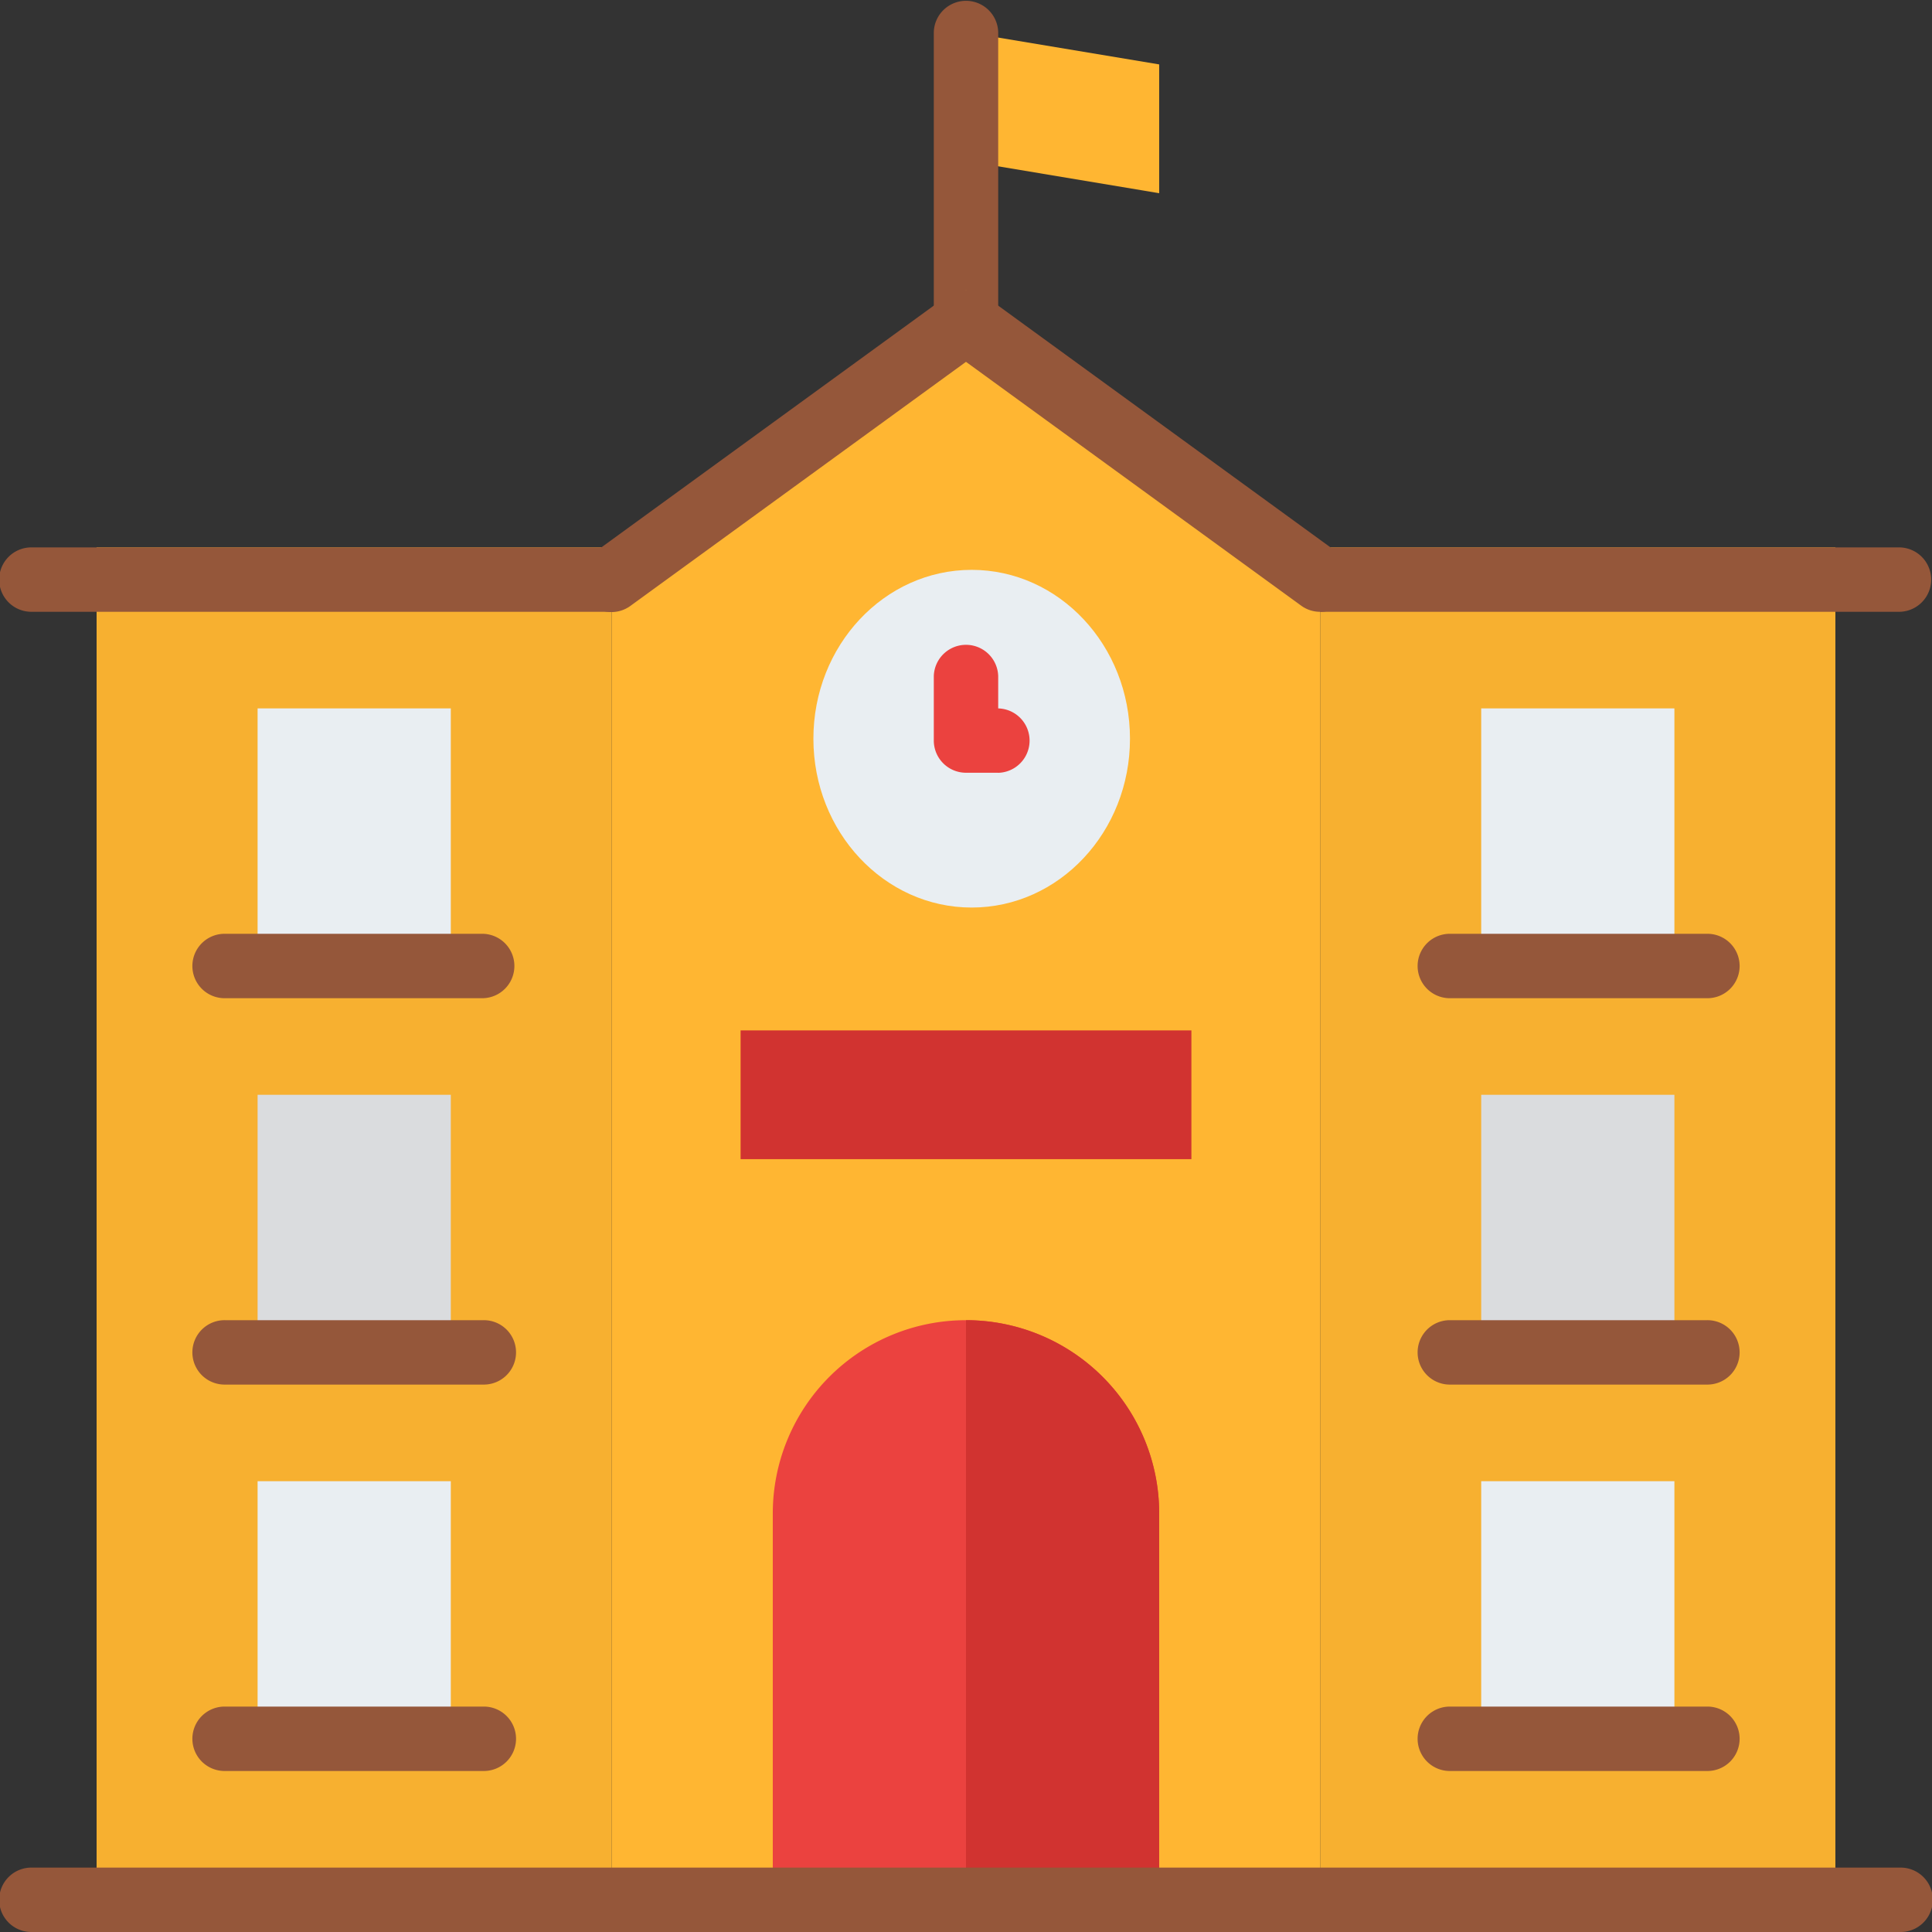 <svg xmlns="http://www.w3.org/2000/svg" width="91.539" height="91.539" viewBox="0 0 91.539 91.539">
  <rect x="0" y="0" width="91.539" height="91.539" fill="#333333" stroke="none"/>
  <g id="school_1_" data-name="school (1)" transform="translate(-16 -16)">
    <path id="Path_2698" data-name="Path 2698" d="M265.154,31.628,256,30.1V24l9.154,1.526Z" transform="translate(-194.231 -6.474)" fill="#ffb632"/>
    <path id="Path_2699" data-name="Path 2699" d="M249.526,34.308A1.526,1.526,0,0,1,248,32.782V17.526a1.526,1.526,0,0,1,3.051,0V32.782A1.526,1.526,0,0,1,249.526,34.308Z" transform="translate(-187.756)" fill="#95573a"/>
    <path id="Path_2700" data-name="Path 2700" d="M201.564,164.282H168V100.205L184.782,88l16.782,12.205Z" transform="translate(-123.013 -58.269)" fill="#ffb632"/>
    <ellipse id="Ellipse_136" data-name="Ellipse 136" cx="7.5" cy="8" rx="7.5" ry="8" transform="translate(54.539 43)" fill="#e9eef2"/>
    <path id="Path_2701" data-name="Path 2701" d="M344,152h24.41v64.077H344Z" transform="translate(-265.449 -110.064)" fill="#f7b030"/>
    <path id="Path_2702" data-name="Path 2702" d="M251.051,182.1h-1.526A1.526,1.526,0,0,1,248,180.577v-3.051a1.526,1.526,0,0,1,3.051,0v1.526a1.526,1.526,0,0,1,0,3.051Z" transform="translate(-187.756 -129.487)" fill="#eb423f"/>
    <path id="Path_2703" data-name="Path 2703" d="M200,272h21.359v6.1H200Z" transform="translate(-148.91 -207.179)" fill="#d13330"/>
    <path id="Path_2704" data-name="Path 2704" d="M217.154,344a9.154,9.154,0,0,1,9.154,9.154v18.308H208V353.154A9.154,9.154,0,0,1,217.154,344Z" transform="translate(-155.385 -265.449)" fill="#eb423f"/>
    <path id="Path_2705" data-name="Path 2705" d="M265.154,353.154v18.308H256V344A9.154,9.154,0,0,1,265.154,353.154Z" transform="translate(-194.231 -265.449)" fill="#d13330"/>
    <path id="Path_2706" data-name="Path 2706" d="M40,152H64.41v64.077H40Z" transform="translate(-19.423 -110.064)" fill="#f7b030"/>
    <path id="Path_2707" data-name="Path 2707" d="M80,192h9.154v12.205H80Z" transform="translate(-51.795 -142.436)" fill="#e9eef2"/>
    <path id="Path_2708" data-name="Path 2708" d="M77.731,251.051H65.526a1.526,1.526,0,1,1,0-3.051H77.731a1.526,1.526,0,0,1,0,3.051Z" transform="translate(-38.846 -187.756)" fill="#95573a"/>
    <path id="Path_2709" data-name="Path 2709" d="M80,288h9.154v12.205H80Z" transform="translate(-51.795 -220.128)" fill="#dadcde"/>
    <path id="Path_2710" data-name="Path 2710" d="M77.731,347.051H65.526a1.526,1.526,0,1,1,0-3.051H77.731a1.526,1.526,0,1,1,0,3.051Z" transform="translate(-38.846 -265.449)" fill="#95573a"/>
    <path id="Path_2711" data-name="Path 2711" d="M80,384h9.154v12.205H80Z" transform="translate(-51.795 -297.82)" fill="#e9eef2"/>
    <path id="Path_2712" data-name="Path 2712" d="M77.731,443.051H65.526a1.526,1.526,0,1,1,0-3.051H77.731a1.526,1.526,0,1,1,0,3.051Z" transform="translate(-38.846 -343.141)" fill="#95573a"/>
    <path id="Path_2713" data-name="Path 2713" d="M384,192h9.154v12.205H384Z" transform="translate(-297.82 -142.436)" fill="#e9eef2"/>
    <path id="Path_2714" data-name="Path 2714" d="M381.731,251.051H369.526a1.526,1.526,0,0,1,0-3.051h12.205a1.526,1.526,0,1,1,0,3.051Z" transform="translate(-284.872 -187.756)" fill="#95573a"/>
    <path id="Path_2715" data-name="Path 2715" d="M384,288h9.154v12.205H384Z" transform="translate(-297.82 -220.128)" fill="#dadcde"/>
    <path id="Path_2716" data-name="Path 2716" d="M381.731,347.051H369.526a1.526,1.526,0,0,1,0-3.051h12.205a1.526,1.526,0,1,1,0,3.051Z" transform="translate(-284.872 -265.449)" fill="#95573a"/>
    <path id="Path_2717" data-name="Path 2717" d="M384,384h9.154v12.205H384Z" transform="translate(-297.82 -297.82)" fill="#e9eef2"/>
    <g id="Group_2235" data-name="Group 2235" transform="translate(16 29.731)">
      <path id="Path_2718" data-name="Path 2718" d="M381.731,443.051H369.526a1.526,1.526,0,0,1,0-3.051h12.205a1.526,1.526,0,1,1,0,3.051Z" transform="translate(-300.872 -372.872)" fill="#95573a"/>
      <path id="Path_2719" data-name="Path 2719" d="M106.013,483.051H17.526a1.526,1.526,0,1,1,0-3.051h88.487a1.526,1.526,0,1,1,0,3.051Z" transform="translate(-16 -405.243)" fill="#95573a"/>
      <path id="Path_2720" data-name="Path 2720" d="M17.526,152a1.526,1.526,0,1,0,0,3.051H44.987V152Z" transform="translate(-16 -139.795)" fill="#95573a"/>
      <path id="Path_2721" data-name="Path 2721" d="M371.462,152H344v3.051h27.462a1.526,1.526,0,0,0,0-3.051Z" transform="translate(-281.449 -139.795)" fill="#95573a"/>
      <path id="Path_2722" data-name="Path 2722" d="M195.088,103.256a1.519,1.519,0,0,1-.9-.292L178.307,91.412l-15.885,11.553a1.526,1.526,0,1,1-1.795-2.468l16.782-12.205a1.526,1.526,0,0,1,1.795,0L195.986,100.5a1.526,1.526,0,0,1-.9,2.76Z" transform="translate(-132.538 -87.999)" fill="#95573a"/>
    </g>
  </g>
</svg>
